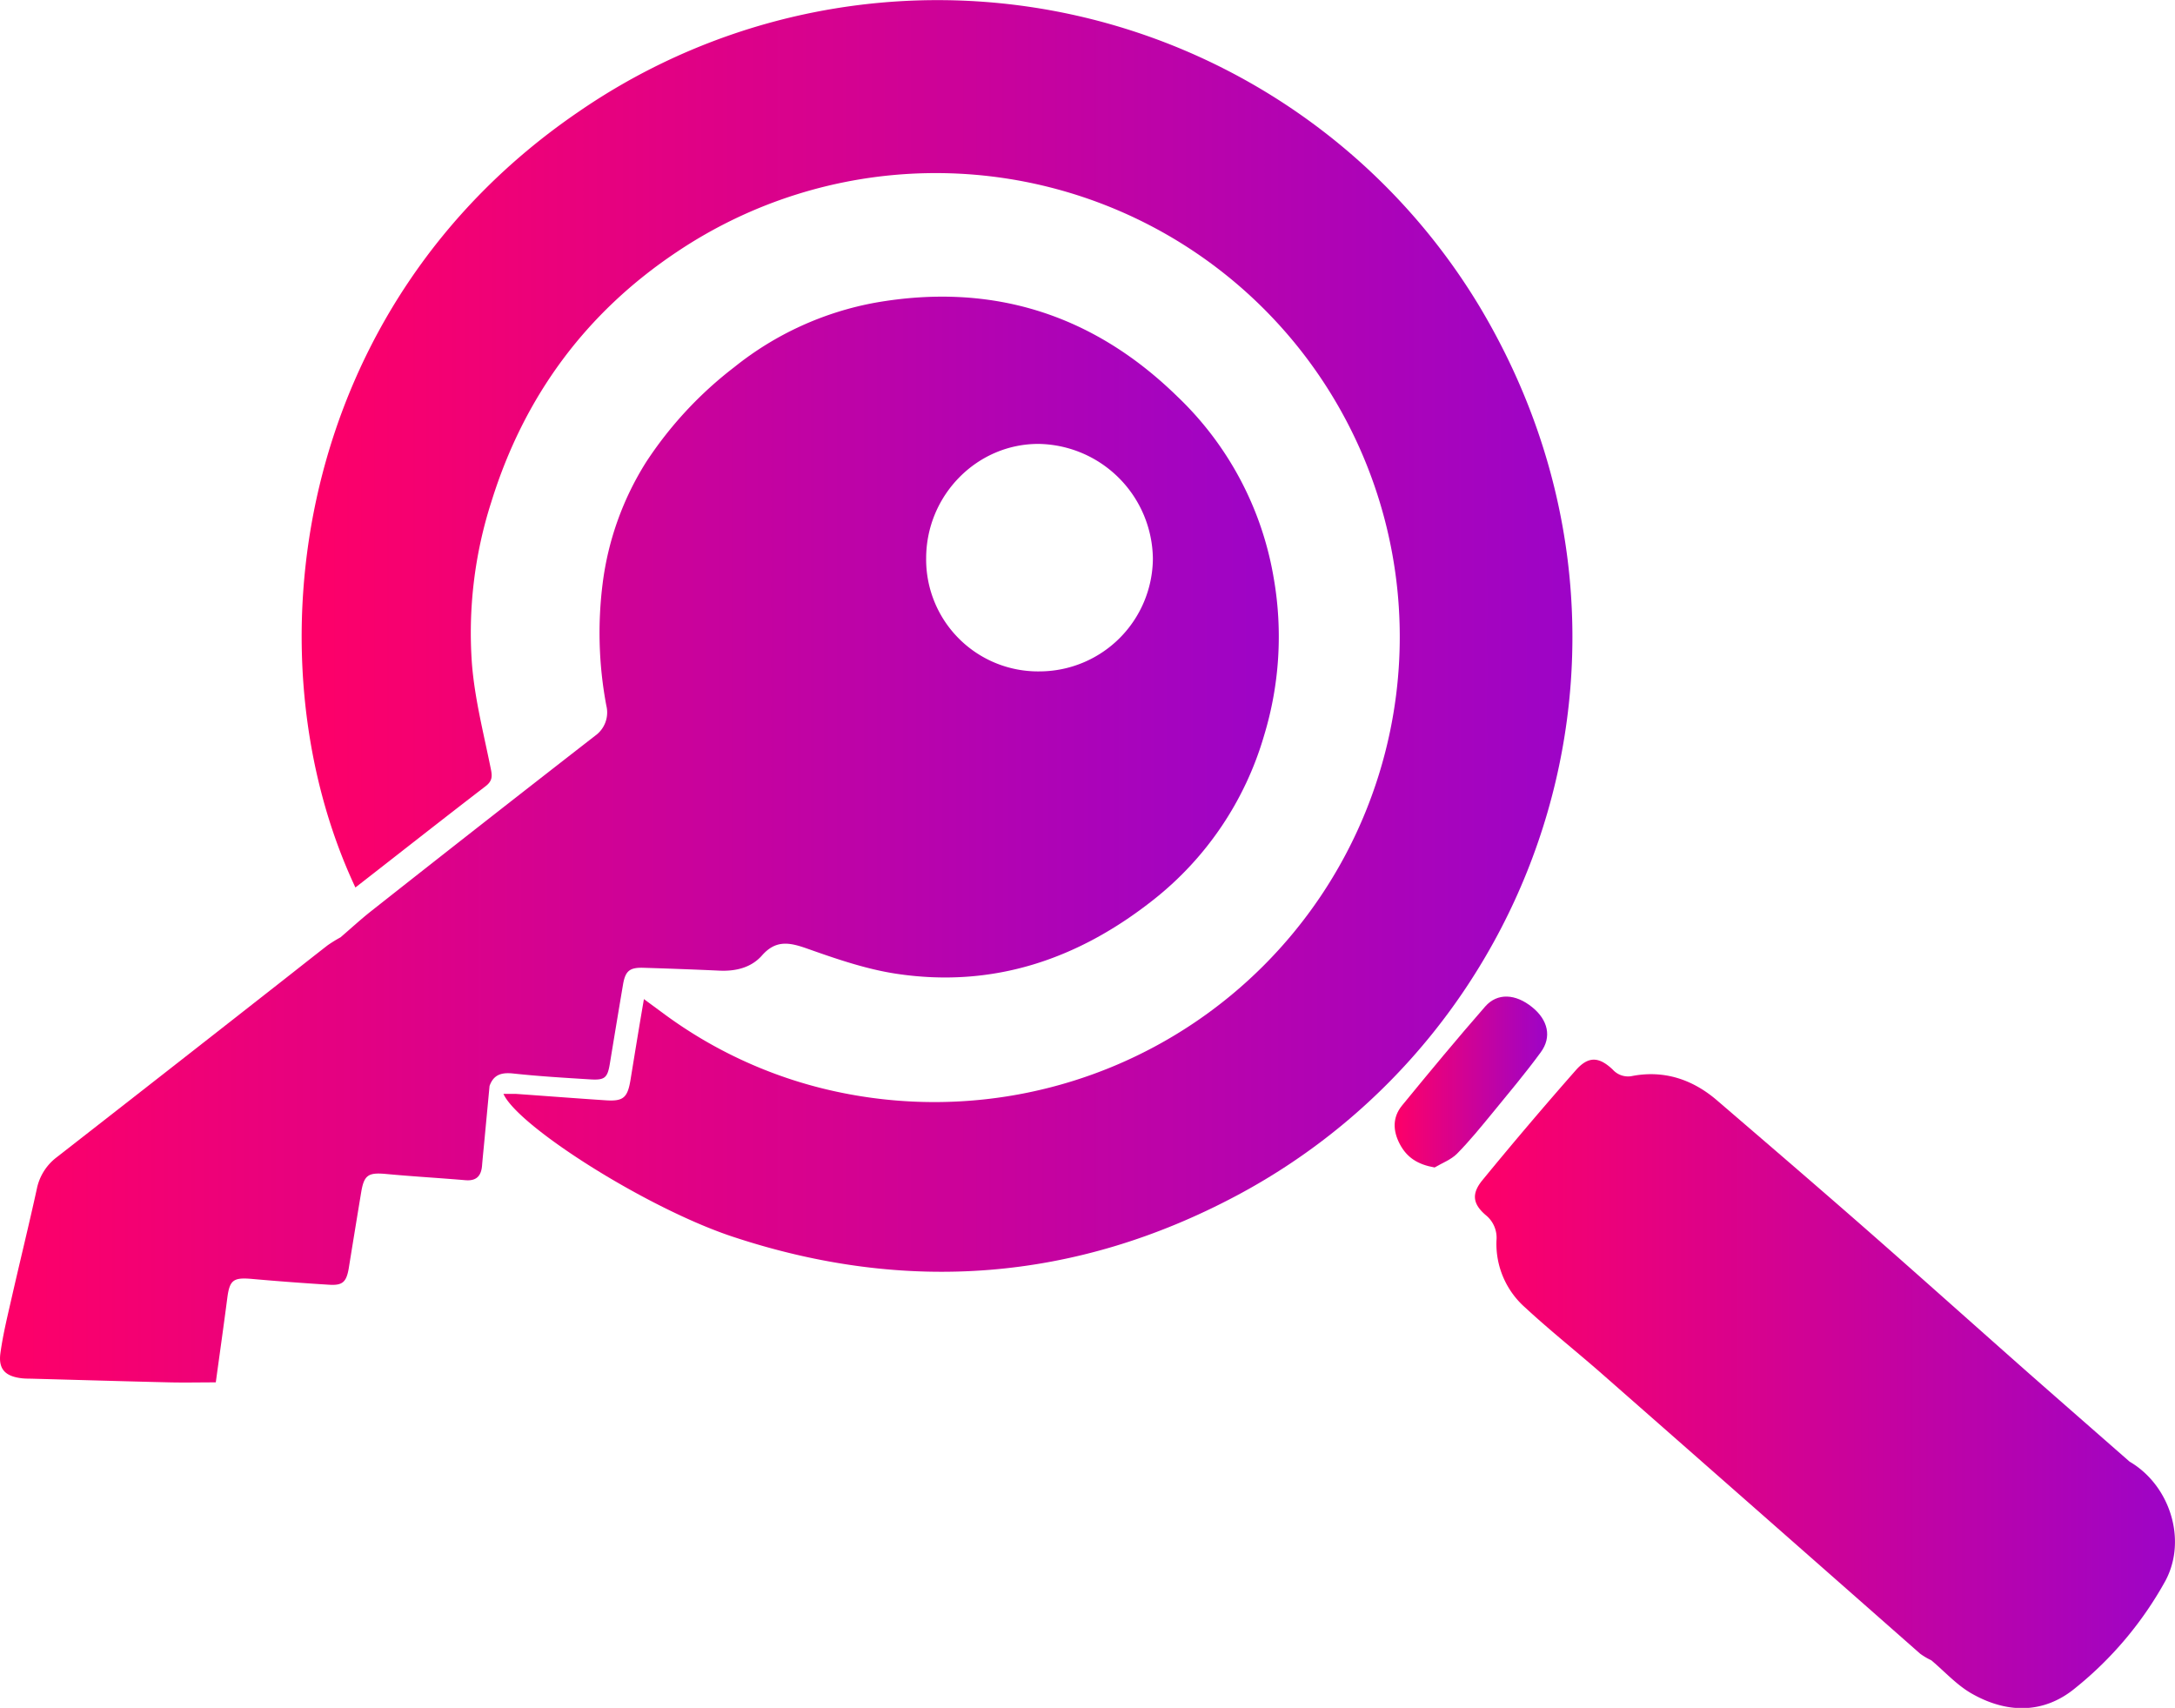 <svg id="Layer_1" data-name="Layer 1" xmlns="http://www.w3.org/2000/svg" xmlns:xlink="http://www.w3.org/1999/xlink" viewBox="0 0 449.44 352.88"><defs><style>.cls-1{fill:url(#linear-gradient);}.cls-2{fill:url(#linear-gradient-2);}.cls-3{fill:url(#linear-gradient-3);}.cls-4{fill:url(#linear-gradient-4);}</style><linearGradient id="linear-gradient" x1="62.33" y1="131.38" x2="324.92" y2="131.38" gradientUnits="userSpaceOnUse"><stop offset="0" stop-color="#fe0068"/><stop offset="1" stop-color="#9d04c7"/></linearGradient><linearGradient id="linear-gradient-2" x1="0" y1="173.45" x2="264.25" y2="173.45" xlink:href="#linear-gradient"/><linearGradient id="linear-gradient-3" x1="304.77" y1="285.9" x2="449.44" y2="285.9" xlink:href="#linear-gradient"/><linearGradient id="linear-gradient-4" x1="288.19" y1="223.55" x2="319.7" y2="223.55" xlink:href="#linear-gradient"/></defs><path class="cls-1" d="M305.79,63.43A130.75,130.75,0,0,0,119.53,23.11C60.45,63.43,51.14,135.91,73.44,183.37c9-7,17.88-14,26.88-20.91,1.45-1.11,1.42-2.07,1.09-3.66-1.45-7.19-3.31-14.37-3.89-21.65a88.44,88.44,0,0,1,4-33.42C108.25,82,121,64.65,139.87,52.05A96,96,0,0,1,243.51,49.9,95.82,95.82,0,0,1,287.26,151a96.17,96.17,0,0,1-111.79,75.08A92.82,92.82,0,0,1,137,209.33l-3.94-2.9c-1,5.78-1.88,11.23-2.77,16.68-.61,3.7-1.48,4.48-5.15,4.23-6.2-.41-12.41-.89-18.61-1.33-.77,0-1.54,0-2.5,0,3,6.72,29.6,23.62,47.37,29.51,35.81,11.87,70.78,9.25,104.12-8.48C319.51,213,346.14,131,305.79,63.43Z"/><path class="cls-2" d="M106.11,221.81c5.26.57,10.56.88,15.85,1.21,3.05.19,3.58-.33,4.07-3.31q1.34-8.18,2.72-16.34c.48-2.77,1.37-3.5,4.22-3.41,5.22.16,10.45.35,15.66.59,3.4.16,6.6-.61,8.83-3.14,2.85-3.24,5.65-2.71,9.26-1.44,6.05,2.14,12.23,4.28,18.54,5.23,20,3,37.59-3,53.2-15.38A67,67,0,0,0,261.2,152a70.19,70.19,0,0,0,2-32.56,67.17,67.17,0,0,0-20-37.6c-17.44-17-38.31-23.51-62.29-19.31a65.25,65.25,0,0,0-29.18,13.33,79.73,79.73,0,0,0-18.2,19.59,61.35,61.35,0,0,0-9,25.11,81.13,81.13,0,0,0,.76,25.22A5.9,5.9,0,0,1,123,152q-23.17,18-46.25,36.21c-2.2,1.73-4.26,3.64-6.39,5.46a29,29,0,0,0-2.67,1.65c-4,3.11-8,6.29-12,9.41q-22,17.25-44.09,34.47a10.91,10.91,0,0,0-4,6.49C6,253,4.2,260.3,2.53,267.62c-.9,4-1.89,7.92-2.44,11.93-.47,3.34,1,4.79,4.29,5.21.83.11,1.68.08,2.53.11,9.37.25,18.74.53,28.12.75,3.12.07,6.24,0,9.56,0,.81-5.92,1.63-11.68,2.38-17.45.48-3.68,1.24-4.25,5-3.93q8,.71,16.08,1.21c2.74.17,3.51-.58,4-3.3q1.29-8,2.6-15.9c.59-3.49,1.5-4,5-3.7,5.5.52,11,.83,16.53,1.3,2.27.19,3.25-.88,3.43-3,.13-1.6.3-3.21.45-4.81q.55-5.84,1.1-11.66C102,222,103.67,221.54,106.11,221.81ZM214.66,91.72a24,24,0,0,1,23.57,23.7,23.47,23.47,0,0,1-23.3,23.3,23.13,23.13,0,0,1-23.55-23.41C191.41,102.3,201.9,91.66,214.66,91.72Z"/><path class="cls-3" d="M440.06,302c-6.85-6-13.71-12-20.54-18-11.39-10.06-22.71-20.2-34.14-30.22-10.11-8.85-20.3-17.6-30.49-26.35-5-4.33-10.85-6.35-17.47-5.14a4.26,4.26,0,0,1-4.18-1.31c-2.83-2.67-5-2.78-7.55.07q-9.88,11.22-19.37,22.8c-2.29,2.79-2,4.9.68,7.2a6,6,0,0,1,2.23,5.25,17.53,17.53,0,0,0,6,13.92c5.23,4.85,10.85,9.27,16.21,14q32.7,28.71,65.35,57.47a13.78,13.78,0,0,0,2.29,1.35c2.77,2.33,5.28,5.14,8.37,6.89,7.22,4.11,14.83,4.25,21.36-1.13a74.8,74.8,0,0,0,18.69-22.25C452,318,448.29,306.8,440.06,302Z"/><path class="cls-4" d="M318.38,217.42c2.33-3.16,1.49-6.69-1.77-9.32-3.44-2.79-7.19-3-9.7-.15-5.85,6.7-11.54,13.56-17.18,20.45-2,2.43-1.94,5.22-.47,8s3.71,4.21,7.19,4.82c1.56-.93,3.39-1.6,4.63-2.85,2.58-2.61,4.91-5.49,7.25-8.33C311.74,225.87,315.21,221.75,318.38,217.42Z"/></svg>